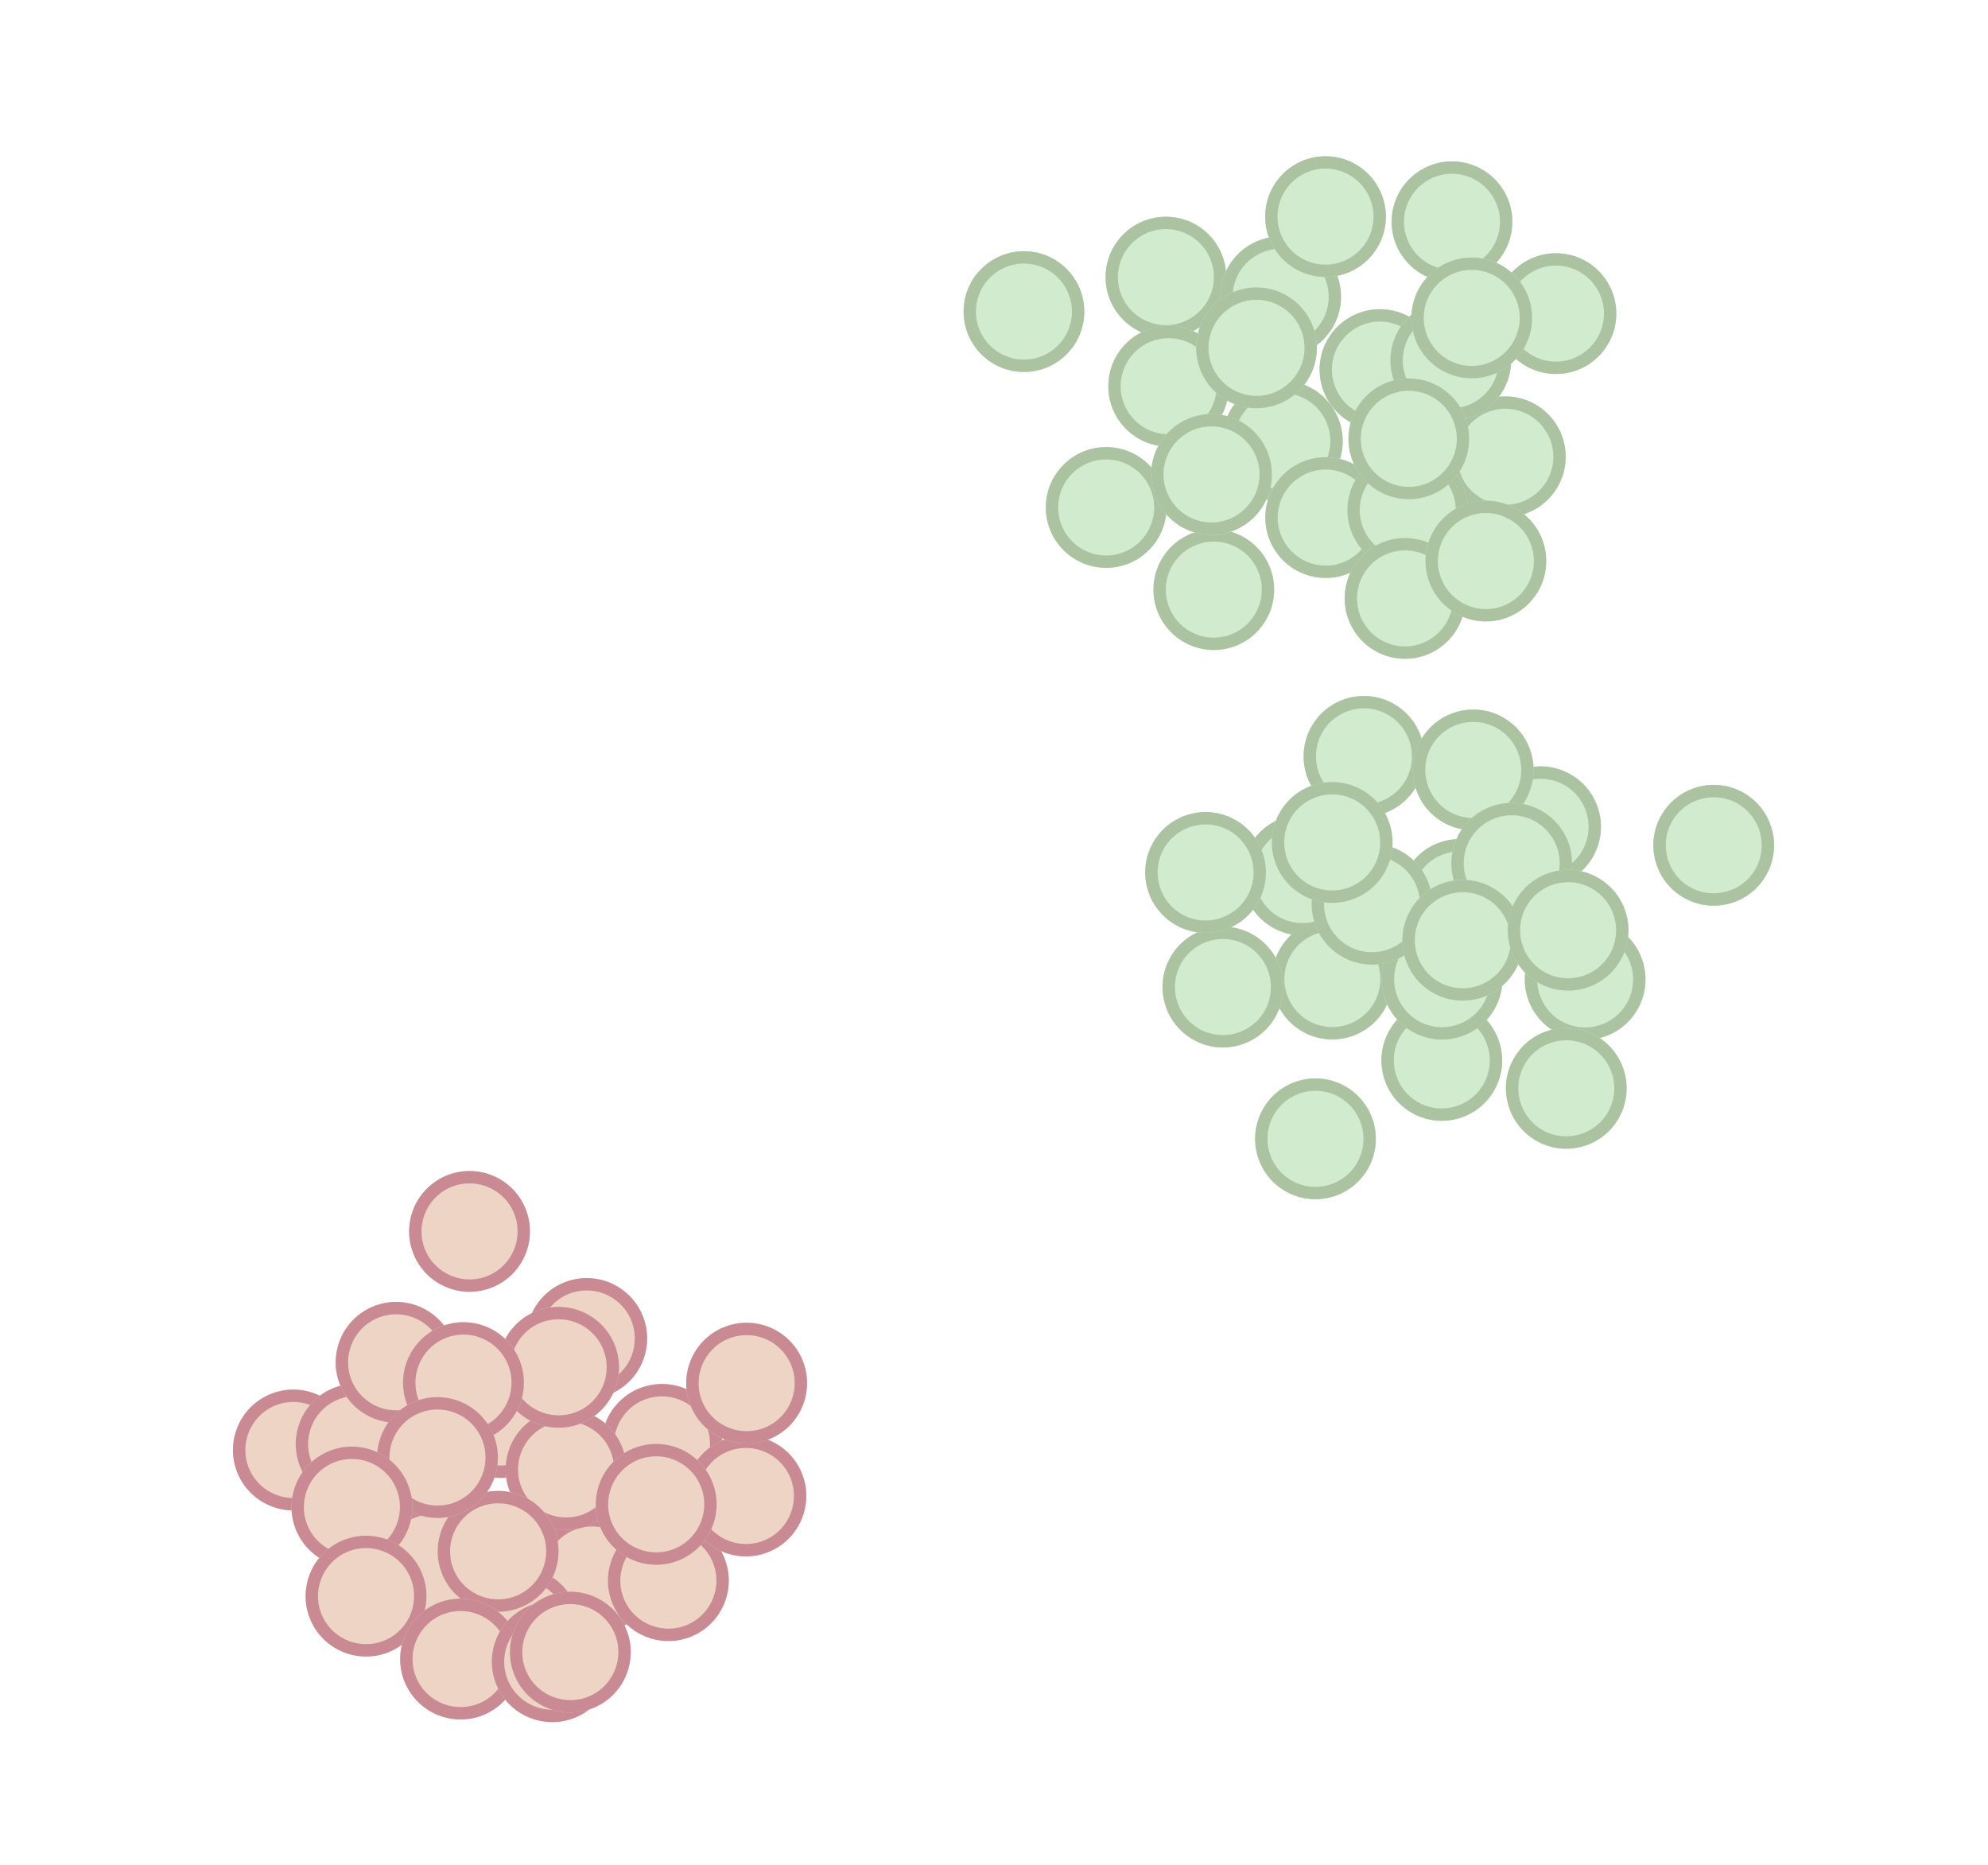 <?xml version="1.0" encoding="UTF-8" standalone="no"?>
<!DOCTYPE svg PUBLIC "-//W3C//DTD SVG 1.1//EN" "http://www.w3.org/Graphics/SVG/1.1/DTD/svg11.dtd">
<svg width="100%" height="100%" viewBox="0 0 161 151" version="1.1" xmlns="http://www.w3.org/2000/svg" xmlns:xlink="http://www.w3.org/1999/xlink" xml:space="preserve" xmlns:serif="http://www.serif.com/" style="fill-rule:evenodd;clip-rule:evenodd;stroke-linejoin:round;stroke-miterlimit:2;">
    <g transform="matrix(1,0,0,1,-9982,-1856)">
        <g id="_019_a05" serif:id="019_a05" transform="matrix(1.231,0,0,1,6846.58,1402.34)">
            <rect x="2547.91" y="454.279" width="130" height="150" style="fill:none;"/>
            <g transform="matrix(-0.741,0.411,-0.334,-0.912,6167.25,-663.437)">
                <circle cx="4528.27" cy="676.018" r="4.889" style="fill:rgb(238,212,197);"/>
                <path d="M4528.27,671.128C4530.97,671.128 4533.16,673.319 4533.16,676.018C4533.16,678.716 4530.97,680.907 4528.27,680.907C4525.57,680.907 4523.38,678.716 4523.38,676.018C4523.38,673.319 4525.57,671.128 4528.27,671.128ZM4528.27,672.128C4530.41,672.128 4532.16,673.871 4532.16,676.018C4532.16,678.164 4530.41,679.907 4528.27,679.907C4526.12,679.907 4524.38,678.164 4524.38,676.018C4524.38,673.871 4526.12,672.128 4528.27,672.128Z" style="fill:rgb(201,138,147);"/>
            </g>
            <g transform="matrix(-0.741,0.411,-0.334,-0.912,6172.26,-662.94)">
                <circle cx="4528.27" cy="676.018" r="4.889" style="fill:rgb(238,212,197);"/>
                <path d="M4528.27,671.128C4530.97,671.128 4533.16,673.319 4533.16,676.018C4533.16,678.716 4530.97,680.907 4528.27,680.907C4525.57,680.907 4523.38,678.716 4523.38,676.018C4523.38,673.319 4525.57,671.128 4528.27,671.128ZM4528.27,672.128C4530.41,672.128 4532.16,673.871 4532.16,676.018C4532.16,678.164 4530.41,679.907 4528.27,679.907C4526.12,679.907 4524.38,678.164 4524.38,676.018C4524.38,673.871 4526.12,672.128 4528.27,672.128L4528.27,672.128Z" style="fill:rgb(201,138,147);"/>
            </g>
            <g transform="matrix(-0.741,0.411,-0.334,-0.912,6171.84,-673.971)">
                <circle cx="4528.27" cy="676.018" r="4.889" style="fill:rgb(238,212,197);"/>
                <path d="M4528.27,671.128C4530.97,671.128 4533.16,673.319 4533.16,676.018C4533.16,678.716 4530.97,680.907 4528.27,680.907C4525.57,680.907 4523.38,678.716 4523.38,676.018C4523.38,673.319 4525.57,671.128 4528.27,671.128ZM4528.27,672.128C4530.41,672.128 4532.16,673.871 4532.16,676.018C4532.16,678.164 4530.41,679.907 4528.27,679.907C4526.12,679.907 4524.38,678.164 4524.38,676.018C4524.38,673.871 4526.12,672.128 4528.27,672.128Z" style="fill:rgb(201,138,147);"/>
            </g>
            <g transform="matrix(-0.741,0.411,-0.334,-0.912,6161.22,-676.149)">
                <circle cx="4528.27" cy="676.018" r="4.889" style="fill:rgb(238,212,197);"/>
                <path d="M4528.27,671.128C4530.97,671.128 4533.16,673.319 4533.16,676.018C4533.16,678.716 4530.97,680.907 4528.27,680.907C4525.57,680.907 4523.38,678.716 4523.38,676.018C4523.38,673.319 4525.57,671.128 4528.27,671.128ZM4528.27,672.128C4530.41,672.128 4532.16,673.871 4532.16,676.018C4532.16,678.164 4530.41,679.907 4528.27,679.907C4526.12,679.907 4524.38,678.164 4524.38,676.018C4524.38,673.871 4526.12,672.128 4528.27,672.128Z" style="fill:rgb(201,138,147);"/>
            </g>
            <g transform="matrix(-0.741,0.411,-0.334,-0.912,6166.89,-682.546)">
                <circle cx="4528.27" cy="676.018" r="4.889" style="fill:rgb(238,212,197);"/>
                <path d="M4528.27,671.128C4530.97,671.128 4533.16,673.319 4533.16,676.018C4533.16,678.716 4530.97,680.907 4528.27,680.907C4525.57,680.907 4523.38,678.716 4523.38,676.018C4523.38,673.319 4525.57,671.128 4528.27,671.128ZM4528.27,672.128C4530.41,672.128 4532.16,673.871 4532.16,676.018C4532.16,678.164 4530.41,679.907 4528.27,679.907C4526.12,679.907 4524.38,678.164 4524.38,676.018C4524.38,673.871 4526.12,672.128 4528.27,672.128Z" style="fill:rgb(201,138,147);"/>
            </g>
            <g transform="matrix(-0.741,0.411,-0.334,-0.912,6165.53,-671.943)">
                <circle cx="4528.27" cy="676.018" r="4.889" style="fill:rgb(238,212,197);"/>
                <path d="M4528.27,671.128C4530.97,671.128 4533.16,673.319 4533.16,676.018C4533.16,678.716 4530.97,680.907 4528.27,680.907C4525.57,680.907 4523.38,678.716 4523.38,676.018C4523.38,673.319 4525.57,671.128 4528.27,671.128ZM4528.27,672.128C4530.41,672.128 4532.16,673.871 4532.16,676.018C4532.16,678.164 4530.41,679.907 4528.27,679.907C4526.12,679.907 4524.38,678.164 4524.38,676.018C4524.38,673.871 4526.12,672.128 4528.27,672.128Z" style="fill:rgb(201,138,147);"/>
            </g>
            <g transform="matrix(-0.741,0.411,-0.334,-0.912,6156.69,-664.393)">
                <circle cx="4528.27" cy="676.018" r="4.889" style="fill:rgb(238,212,197);"/>
                <path d="M4528.27,671.128C4530.97,671.128 4533.16,673.319 4533.16,676.018C4533.16,678.716 4530.97,680.907 4528.27,680.907C4525.57,680.907 4523.38,678.716 4523.38,676.018C4523.38,673.319 4525.57,671.128 4528.27,671.128ZM4528.27,672.128C4530.41,672.128 4532.16,673.871 4532.16,676.018C4532.16,678.164 4530.41,679.907 4528.27,679.907C4526.12,679.907 4524.38,678.164 4524.38,676.018C4524.38,673.871 4526.12,672.128 4528.27,672.128L4528.27,672.128Z" style="fill:rgb(201,138,147);"/>
            </g>
            <g transform="matrix(-0.741,0.411,-0.334,-0.912,6162.45,-659.116)">
                <circle cx="4528.27" cy="676.018" r="4.889" style="fill:rgb(238,212,197);"/>
                <path d="M4528.27,671.128C4530.97,671.128 4533.16,673.319 4533.16,676.018C4533.16,678.716 4530.97,680.907 4528.27,680.907C4525.57,680.907 4523.38,678.716 4523.38,676.018C4523.38,673.319 4525.57,671.128 4528.27,671.128ZM4528.27,672.128C4530.41,672.128 4532.16,673.871 4532.16,676.018C4532.16,678.164 4530.41,679.907 4528.27,679.907C4526.12,679.907 4524.38,678.164 4524.38,676.018C4524.38,673.871 4526.12,672.128 4528.27,672.128Z" style="fill:rgb(201,138,147);"/>
            </g>
            <g transform="matrix(-0.741,0.411,-0.334,-0.912,6161.06,-665.312)">
                <circle cx="4528.27" cy="676.018" r="4.889" style="fill:rgb(238,212,197);"/>
                <path d="M4528.27,671.128C4530.97,671.128 4533.16,673.319 4533.16,676.018C4533.16,678.716 4530.97,680.907 4528.27,680.907C4525.57,680.907 4523.38,678.716 4523.38,676.018C4523.38,673.319 4525.57,671.128 4528.27,671.128ZM4528.27,672.128C4530.41,672.128 4532.16,673.871 4532.16,676.018C4532.16,678.164 4530.41,679.907 4528.27,679.907C4526.12,679.907 4524.38,678.164 4524.38,676.018C4524.38,673.871 4526.12,672.128 4528.27,672.128L4528.27,672.128Z" style="fill:rgb(201,138,147);"/>
            </g>
            <g transform="matrix(-0.741,0.411,-0.334,-0.912,6177.36,-669.794)">
                <circle cx="4528.27" cy="676.018" r="4.889" style="fill:rgb(238,212,197);"/>
                <path d="M4528.27,671.128C4530.97,671.128 4533.16,673.319 4533.16,676.018C4533.16,678.716 4530.97,680.907 4528.27,680.907C4525.57,680.907 4523.38,678.716 4523.38,676.018C4523.38,673.319 4525.57,671.128 4528.27,671.128ZM4528.27,672.128C4530.41,672.128 4532.16,673.871 4532.16,676.018C4532.16,678.164 4530.41,679.907 4528.27,679.907C4526.12,679.907 4524.38,678.164 4524.38,676.018C4524.38,673.871 4526.12,672.128 4528.27,672.128Z" style="fill:rgb(201,138,147);"/>
            </g>
            <g transform="matrix(-0.741,0.411,-0.334,-0.912,6177.41,-678.93)">
                <circle cx="4528.27" cy="676.018" r="4.889" style="fill:rgb(238,212,197);"/>
                <path d="M4528.27,671.128C4530.97,671.128 4533.16,673.319 4533.16,676.018C4533.16,678.716 4530.97,680.907 4528.27,680.907C4525.57,680.907 4523.38,678.716 4523.38,676.018C4523.38,673.319 4525.57,671.128 4528.27,671.128ZM4528.27,672.128C4530.41,672.128 4532.16,673.871 4532.16,676.018C4532.16,678.164 4530.41,679.907 4528.27,679.907C4526.12,679.907 4524.38,678.164 4524.38,676.018C4524.38,673.871 4526.12,672.128 4528.27,672.128Z" style="fill:rgb(201,138,147);"/>
            </g>
            <g transform="matrix(-0.741,0.411,-0.334,-0.912,6165.04,-680.213)">
                <circle cx="4528.27" cy="676.018" r="4.889" style="fill:rgb(238,212,197);"/>
                <path d="M4528.27,671.128C4530.97,671.128 4533.16,673.319 4533.16,676.018C4533.16,678.716 4530.97,680.907 4528.27,680.907C4525.57,680.907 4523.38,678.716 4523.38,676.018C4523.38,673.319 4525.57,671.128 4528.27,671.128ZM4528.27,672.128C4530.41,672.128 4532.16,673.871 4532.16,676.018C4532.16,678.164 4530.41,679.907 4528.27,679.907C4526.12,679.907 4524.38,678.164 4524.38,676.018C4524.38,673.871 4526.12,672.128 4528.27,672.128Z" style="fill:rgb(201,138,147);"/>
            </g>
            <g transform="matrix(-0.741,0.411,-0.334,-0.912,6147.59,-673.517)">
                <circle cx="4528.27" cy="676.018" r="4.889" style="fill:rgb(238,212,197);"/>
                <path d="M4528.27,671.128C4530.97,671.128 4533.16,673.319 4533.16,676.018C4533.16,678.716 4530.97,680.907 4528.27,680.907C4525.57,680.907 4523.38,678.716 4523.38,676.018C4523.38,673.319 4525.57,671.128 4528.27,671.128ZM4528.27,672.128C4530.41,672.128 4532.16,673.871 4532.16,676.018C4532.16,678.164 4530.41,679.907 4528.27,679.907C4526.12,679.907 4524.38,678.164 4524.38,676.018C4524.38,673.871 4526.12,672.128 4528.27,672.128Z" style="fill:rgb(201,138,147);"/>
            </g>
            <g transform="matrix(-0.741,0.411,-0.334,-0.912,6151.72,-674)">
                <circle cx="4528.27" cy="676.018" r="4.889" style="fill:rgb(238,212,197);"/>
                <path d="M4528.27,671.128C4530.97,671.128 4533.16,673.319 4533.16,676.018C4533.16,678.716 4530.97,680.907 4528.27,680.907C4525.57,680.907 4523.38,678.716 4523.38,676.018C4523.38,673.319 4525.57,671.128 4528.27,671.128ZM4528.27,672.128C4530.41,672.128 4532.16,673.871 4532.16,676.018C4532.16,678.164 4530.41,679.907 4528.27,679.907C4526.12,679.907 4524.38,678.164 4524.38,676.018C4524.38,673.871 4526.12,672.128 4528.27,672.128Z" style="fill:rgb(201,138,147);"/>
            </g>
            <g transform="matrix(-0.741,0.411,-0.334,-0.912,6154.35,-680.617)">
                <circle cx="4528.27" cy="676.018" r="4.889" style="fill:rgb(238,212,197);"/>
                <path d="M4528.27,671.128C4530.97,671.128 4533.16,673.319 4533.16,676.018C4533.16,678.716 4530.97,680.907 4528.27,680.907C4525.57,680.907 4523.38,678.716 4523.38,676.018C4523.38,673.319 4525.57,671.128 4528.27,671.128ZM4528.27,672.128C4530.41,672.128 4532.16,673.871 4532.16,676.018C4532.16,678.164 4530.41,679.907 4528.27,679.907C4526.12,679.907 4524.38,678.164 4524.38,676.018C4524.38,673.871 4526.12,672.128 4528.27,672.128L4528.27,672.128Z" style="fill:rgb(201,138,147);"/>
            </g>
            <g transform="matrix(-0.741,0.411,-0.334,-0.912,6158.78,-678.973)">
                <circle cx="4528.27" cy="676.018" r="4.889" style="fill:rgb(238,212,197);"/>
                <path d="M4528.27,671.128C4530.97,671.128 4533.16,673.319 4533.16,676.018C4533.16,678.716 4530.97,680.907 4528.27,680.907C4525.57,680.907 4523.38,678.716 4523.38,676.018C4523.38,673.319 4525.57,671.128 4528.27,671.128ZM4528.27,672.128C4530.41,672.128 4532.16,673.871 4532.16,676.018C4532.16,678.164 4530.41,679.907 4528.27,679.907C4526.12,679.907 4524.38,678.164 4524.38,676.018C4524.38,673.871 4526.12,672.128 4528.27,672.128Z" style="fill:rgb(201,138,147);"/>
            </g>
            <g transform="matrix(-0.741,0.411,-0.334,-0.912,6157.07,-672.907)">
                <circle cx="4528.27" cy="676.018" r="4.889" style="fill:rgb(238,212,197);"/>
                <path d="M4528.27,671.128C4530.97,671.128 4533.16,673.319 4533.16,676.018C4533.16,678.716 4530.97,680.907 4528.27,680.907C4525.57,680.907 4523.38,678.716 4523.38,676.018C4523.38,673.319 4525.57,671.128 4528.27,671.128ZM4528.27,672.128C4530.41,672.128 4532.16,673.871 4532.16,676.018C4532.16,678.164 4530.41,679.907 4528.27,679.907C4526.12,679.907 4524.38,678.164 4524.38,676.018C4524.38,673.871 4526.12,672.128 4528.27,672.128Z" style="fill:rgb(201,138,147);"/>
            </g>
            <g transform="matrix(-0.741,0.411,-0.334,-0.912,6151.44,-668.901)">
                <circle cx="4528.27" cy="676.018" r="4.889" style="fill:rgb(238,212,197);"/>
                <path d="M4528.27,671.128C4530.97,671.128 4533.16,673.319 4533.16,676.018C4533.16,678.716 4530.97,680.907 4528.27,680.907C4525.57,680.907 4523.38,678.716 4523.38,676.018C4523.38,673.319 4525.57,671.128 4528.27,671.128ZM4528.27,672.128C4530.41,672.128 4532.16,673.871 4532.16,676.018C4532.16,678.164 4530.41,679.907 4528.27,679.907C4526.12,679.907 4524.38,678.164 4524.38,676.018C4524.38,673.871 4526.12,672.128 4528.27,672.128Z" style="fill:rgb(201,138,147);"/>
            </g>
            <g transform="matrix(-0.741,0.411,-0.334,-0.912,6152.37,-661.685)">
                <circle cx="4528.27" cy="676.018" r="4.889" style="fill:rgb(238,212,197);"/>
                <path d="M4528.27,671.128C4530.97,671.128 4533.16,673.319 4533.16,676.018C4533.16,678.716 4530.97,680.907 4528.27,680.907C4525.57,680.907 4523.38,678.716 4523.38,676.018C4523.38,673.319 4525.57,671.128 4528.27,671.128ZM4528.27,672.128C4530.41,672.128 4532.16,673.871 4532.16,676.018C4532.16,678.164 4530.41,679.907 4528.27,679.907C4526.12,679.907 4524.38,678.164 4524.38,676.018C4524.38,673.871 4526.12,672.128 4528.27,672.128Z" style="fill:rgb(201,138,147);"/>
            </g>
            <g transform="matrix(-0.741,0.411,-0.334,-0.912,6158.59,-656.589)">
                <circle cx="4528.27" cy="676.018" r="4.889" style="fill:rgb(238,212,197);"/>
                <path d="M4528.27,671.128C4530.97,671.128 4533.16,673.319 4533.16,676.018C4533.16,678.716 4530.97,680.907 4528.27,680.907C4525.57,680.907 4523.38,678.716 4523.38,676.018C4523.38,673.319 4525.57,671.128 4528.27,671.128ZM4528.27,672.128C4530.41,672.128 4532.16,673.871 4532.16,676.018C4532.16,678.164 4530.41,679.907 4528.27,679.907C4526.12,679.907 4524.38,678.164 4524.38,676.018C4524.38,673.871 4526.12,672.128 4528.27,672.128L4528.27,672.128Z" style="fill:rgb(201,138,147);"/>
            </g>
            <g transform="matrix(-0.741,0.411,-0.334,-0.912,6164.62,-656.375)">
                <circle cx="4528.27" cy="676.018" r="4.889" style="fill:rgb(238,212,197);"/>
                <path d="M4528.27,671.128C4530.97,671.128 4533.16,673.319 4533.16,676.018C4533.16,678.716 4530.97,680.907 4528.27,680.907C4525.57,680.907 4523.38,678.716 4523.38,676.018C4523.38,673.319 4525.57,671.128 4528.27,671.128ZM4528.27,672.128C4530.41,672.128 4532.16,673.871 4532.16,676.018C4532.16,678.164 4530.41,679.907 4528.27,679.907C4526.12,679.907 4524.38,678.164 4524.38,676.018C4524.38,673.871 4526.12,672.128 4528.27,672.128L4528.27,672.128Z" style="fill:rgb(201,138,147);"/>
            </g>
            <g transform="matrix(-0.741,0.411,-0.334,-0.912,6165.81,-657.151)">
                <circle cx="4528.27" cy="676.018" r="4.889" style="fill:rgb(238,212,197);"/>
                <path d="M4528.27,671.128C4530.97,671.128 4533.16,673.319 4533.16,676.018C4533.16,678.716 4530.97,680.907 4528.27,680.907C4525.57,680.907 4523.38,678.716 4523.38,676.018C4523.38,673.319 4525.57,671.128 4528.27,671.128ZM4528.27,672.128C4530.41,672.128 4532.16,673.871 4532.16,676.018C4532.16,678.164 4530.41,679.907 4528.27,679.907C4526.12,679.907 4524.38,678.164 4524.38,676.018C4524.38,673.871 4526.12,672.128 4528.27,672.128L4528.27,672.128Z" style="fill:rgb(201,138,147);"/>
            </g>
            <g transform="matrix(-0.741,0.411,-0.334,-0.912,6171.46,-669.117)">
                <circle cx="4528.27" cy="676.018" r="4.889" style="fill:rgb(238,212,197);"/>
                <path d="M4528.27,671.128C4530.97,671.128 4533.16,673.319 4533.16,676.018C4533.16,678.716 4530.97,680.907 4528.27,680.907C4525.57,680.907 4523.38,678.716 4523.38,676.018C4523.38,673.319 4525.57,671.128 4528.27,671.128ZM4528.27,672.128C4530.41,672.128 4532.16,673.871 4532.16,676.018C4532.16,678.164 4530.41,679.907 4528.27,679.907C4526.12,679.907 4524.38,678.164 4524.38,676.018C4524.38,673.871 4526.12,672.128 4528.27,672.128Z" style="fill:rgb(201,138,147);"/>
            </g>
            <g transform="matrix(-0.741,0.411,-0.334,-0.912,6159.18,-691.218)">
                <circle cx="4528.27" cy="676.018" r="4.889" style="fill:rgb(238,212,197);"/>
                <path d="M4528.27,671.128C4530.97,671.128 4533.16,673.319 4533.16,676.018C4533.16,678.716 4530.97,680.907 4528.27,680.907C4525.57,680.907 4523.38,678.716 4523.38,676.018C4523.38,673.319 4525.57,671.128 4528.27,671.128ZM4528.27,672.128C4530.41,672.128 4532.16,673.871 4532.16,676.018C4532.16,678.164 4530.41,679.907 4528.27,679.907C4526.12,679.907 4524.38,678.164 4524.38,676.018C4524.38,673.871 4526.12,672.128 4528.27,672.128Z" style="fill:rgb(201,138,147);"/>
            </g>
            <g transform="matrix(0.812,-2.77556e-17,8.32667e-17,1,-1045.54,-186.64)">
                <circle cx="4528.27" cy="676.018" r="4.889" style="fill:rgb(209,235,206);"/>
                <path d="M4528.27,671.128C4530.97,671.128 4533.16,673.319 4533.16,676.018C4533.16,678.716 4530.97,680.907 4528.27,680.907C4525.57,680.907 4523.38,678.716 4523.38,676.018C4523.38,673.319 4525.57,671.128 4528.27,671.128ZM4528.27,672.128C4530.41,672.128 4532.16,673.871 4532.16,676.018C4532.16,678.164 4530.41,679.907 4528.27,679.907C4526.12,679.907 4524.38,678.164 4524.38,676.018C4524.38,673.871 4526.12,672.128 4528.27,672.128Z" style="fill:rgb(171,195,161);"/>
            </g>
            <g transform="matrix(0.812,-2.77556e-17,8.32667e-17,1,-1053.2,-199.918)">
                <circle cx="4528.27" cy="676.018" r="4.889" style="fill:rgb(209,235,206);"/>
                <path d="M4528.27,671.128C4530.97,671.128 4533.16,673.319 4533.16,676.018C4533.16,678.716 4530.97,680.907 4528.27,680.907C4525.57,680.907 4523.38,678.716 4523.38,676.018C4523.38,673.319 4525.57,671.128 4528.27,671.128ZM4528.27,672.128C4530.41,672.128 4532.16,673.871 4532.16,676.018C4532.16,678.164 4530.41,679.907 4528.27,679.907C4526.12,679.907 4524.38,678.164 4524.38,676.018C4524.38,673.871 4526.12,672.128 4528.27,672.128Z" style="fill:rgb(171,195,161);"/>
            </g>
            <g transform="matrix(0.812,-2.77556e-17,8.32667e-17,1,-1039.12,-192.429)">
                <circle cx="4528.27" cy="676.018" r="4.889" style="fill:rgb(209,235,206);"/>
                <path d="M4528.27,671.128C4530.97,671.128 4533.16,673.319 4533.16,676.018C4533.16,678.716 4530.97,680.907 4528.27,680.907C4525.57,680.907 4523.38,678.716 4523.38,676.018C4523.38,673.319 4525.57,671.128 4528.27,671.128ZM4528.27,672.128C4530.41,672.128 4532.16,673.871 4532.16,676.018C4532.16,678.164 4530.41,679.907 4528.27,679.907C4526.12,679.907 4524.38,678.164 4524.38,676.018C4524.38,673.871 4526.12,672.128 4528.27,672.128Z" style="fill:rgb(171,195,161);"/>
            </g>
            <g transform="matrix(0.812,-2.77556e-17,8.32667e-17,1,-1030.87,-185.372)">
                <circle cx="4528.27" cy="676.018" r="4.889" style="fill:rgb(209,235,206);"/>
                <path d="M4528.27,671.128C4530.97,671.128 4533.16,673.319 4533.16,676.018C4533.16,678.716 4530.97,680.907 4528.27,680.907C4525.57,680.907 4523.38,678.716 4523.38,676.018C4523.38,673.319 4525.57,671.128 4528.27,671.128ZM4528.27,672.128C4530.41,672.128 4532.16,673.871 4532.16,676.018C4532.16,678.164 4530.41,679.907 4528.27,679.907C4526.12,679.907 4524.38,678.164 4524.38,676.018C4524.38,673.871 4526.12,672.128 4528.27,672.128Z" style="fill:rgb(171,195,161);"/>
            </g>
            <g transform="matrix(0.812,-2.77556e-17,8.32667e-17,1,-1042.69,-180.447)">
                <circle cx="4528.27" cy="676.018" r="4.889" style="fill:rgb(209,235,206);"/>
                <path d="M4528.27,671.128C4530.97,671.128 4533.16,673.319 4533.16,676.018C4533.16,678.716 4530.97,680.907 4528.27,680.907C4525.57,680.907 4523.38,678.716 4523.38,676.018C4523.38,673.319 4525.57,671.128 4528.27,671.128ZM4528.27,672.128C4530.41,672.128 4532.16,673.871 4532.16,676.018C4532.16,678.164 4530.41,679.907 4528.27,679.907C4526.12,679.907 4524.38,678.164 4524.38,676.018C4524.38,673.871 4526.12,672.128 4528.27,672.128Z" style="fill:rgb(171,195,161);"/>
            </g>
            <g transform="matrix(0.812,-2.77556e-17,8.32667e-17,1,-1037.29,-181.055)">
                <circle cx="4528.27" cy="676.018" r="4.889" style="fill:rgb(209,235,206);"/>
                <path d="M4528.27,671.128C4530.97,671.128 4533.16,673.319 4533.16,676.018C4533.16,678.716 4530.97,680.907 4528.27,680.907C4525.57,680.907 4523.38,678.716 4523.38,676.018C4523.38,673.319 4525.57,671.128 4528.27,671.128ZM4528.27,672.128C4530.41,672.128 4532.16,673.871 4532.16,676.018C4532.16,678.164 4530.41,679.907 4528.27,679.907C4526.12,679.907 4524.38,678.164 4524.38,676.018C4524.38,673.871 4526.12,672.128 4528.27,672.128Z" style="fill:rgb(171,195,161);"/>
            </g>
            <g transform="matrix(0.812,-2.77556e-17,8.32667e-17,1,-1057.13,-181.266)">
                <circle cx="4528.27" cy="676.018" r="4.889" style="fill:rgb(209,235,206);"/>
                <path d="M4528.27,671.128C4530.97,671.128 4533.16,673.319 4533.16,676.018C4533.16,678.716 4530.97,680.907 4528.27,680.907C4525.57,680.907 4523.38,678.716 4523.38,676.018C4523.38,673.319 4525.57,671.128 4528.27,671.128ZM4528.27,672.128C4530.41,672.128 4532.16,673.871 4532.16,676.018C4532.16,678.164 4530.41,679.907 4528.27,679.907C4526.12,679.907 4524.38,678.164 4524.38,676.018C4524.38,673.871 4526.12,672.128 4528.27,672.128Z" style="fill:rgb(171,195,161);"/>
            </g>
            <g transform="matrix(0.812,-2.77556e-17,8.32667e-17,1,-1053.02,-191.083)">
                <circle cx="4528.27" cy="676.018" r="4.889" style="fill:rgb(209,235,206);"/>
                <path d="M4528.27,671.128C4530.97,671.128 4533.16,673.319 4533.16,676.018C4533.16,678.716 4530.97,680.907 4528.27,680.907C4525.57,680.907 4523.38,678.716 4523.38,676.018C4523.38,673.319 4525.57,671.128 4528.27,671.128ZM4528.27,672.128C4530.41,672.128 4532.16,673.871 4532.16,676.018C4532.16,678.164 4530.41,679.907 4528.27,679.907C4526.12,679.907 4524.38,678.164 4524.38,676.018C4524.38,673.871 4526.12,672.128 4528.27,672.128Z" style="fill:rgb(171,195,161);"/>
            </g>
            <g transform="matrix(0.812,-2.77556e-17,8.32667e-17,1,-1050.05,-174.614)">
                <circle cx="4528.27" cy="676.018" r="4.889" style="fill:rgb(209,235,206);"/>
                <path d="M4528.27,671.128C4530.97,671.128 4533.16,673.319 4533.16,676.018C4533.16,678.716 4530.97,680.907 4528.27,680.907C4525.57,680.907 4523.38,678.716 4523.38,676.018C4523.38,673.319 4525.57,671.128 4528.27,671.128ZM4528.27,672.128C4530.41,672.128 4532.16,673.871 4532.16,676.018C4532.16,678.164 4530.41,679.907 4528.27,679.907C4526.12,679.907 4524.38,678.164 4524.38,676.018C4524.38,673.871 4526.12,672.128 4528.27,672.128Z" style="fill:rgb(171,195,161);"/>
            </g>
            <g transform="matrix(0.812,-2.77556e-17,8.32667e-17,1,-1037.47,-173.902)">
                <circle cx="4528.27" cy="676.018" r="4.889" style="fill:rgb(209,235,206);"/>
                <path d="M4528.27,671.128C4530.97,671.128 4533.16,673.319 4533.16,676.018C4533.16,678.716 4530.97,680.907 4528.27,680.907C4525.57,680.907 4523.38,678.716 4523.38,676.018C4523.38,673.319 4525.57,671.128 4528.27,671.128ZM4528.27,672.128C4530.41,672.128 4532.16,673.871 4532.16,676.018C4532.16,678.164 4530.41,679.907 4528.27,679.907C4526.12,679.907 4524.38,678.164 4524.38,676.018C4524.38,673.871 4526.12,672.128 4528.27,672.128Z" style="fill:rgb(171,195,161);"/>
            </g>
            <g transform="matrix(0.812,-2.77556e-17,8.32667e-17,1,-1034.38,-204.399)">
                <circle cx="4528.27" cy="676.018" r="4.889" style="fill:rgb(209,235,206);"/>
                <path d="M4528.27,671.128C4530.97,671.128 4533.16,673.319 4533.16,676.018C4533.16,678.716 4530.97,680.907 4528.27,680.907C4525.57,680.907 4523.38,678.716 4523.38,676.018C4523.38,673.319 4525.57,671.128 4528.27,671.128ZM4528.27,672.128C4530.41,672.128 4532.16,673.871 4532.16,676.018C4532.16,678.164 4530.41,679.907 4528.27,679.907C4526.12,679.907 4524.38,678.164 4524.38,676.018C4524.38,673.871 4526.12,672.128 4528.27,672.128Z" style="fill:rgb(171,195,161);"/>
            </g>
            <g transform="matrix(0.812,-2.77556e-17,8.32667e-17,1,-1045.65,-198.326)">
                <circle cx="4528.27" cy="676.018" r="4.889" style="fill:rgb(209,235,206);"/>
                <path d="M4528.27,671.128C4530.97,671.128 4533.16,673.319 4533.16,676.018C4533.16,678.716 4530.97,680.907 4528.27,680.907C4525.57,680.907 4523.38,678.716 4523.38,676.018C4523.38,673.319 4525.57,671.128 4528.27,671.128ZM4528.27,672.128C4530.41,672.128 4532.16,673.871 4532.16,676.018C4532.16,678.164 4530.41,679.907 4528.27,679.907C4526.12,679.907 4524.38,678.164 4524.38,676.018C4524.38,673.871 4526.12,672.128 4528.27,672.128Z" style="fill:rgb(171,195,161);"/>
            </g>
            <g transform="matrix(0.812,-2.77556e-17,8.32667e-17,1,-1027.54,-196.962)">
                <circle cx="4528.27" cy="676.018" r="4.889" style="fill:rgb(209,235,206);"/>
                <path d="M4528.27,671.128C4530.97,671.128 4533.16,673.319 4533.16,676.018C4533.16,678.716 4530.97,680.907 4528.27,680.907C4525.57,680.907 4523.38,678.716 4523.38,676.018C4523.38,673.319 4525.57,671.128 4528.27,671.128ZM4528.27,672.128C4530.41,672.128 4532.16,673.871 4532.16,676.018C4532.16,678.164 4530.41,679.907 4528.27,679.907C4526.12,679.907 4524.38,678.164 4524.38,676.018C4524.38,673.871 4526.12,672.128 4528.27,672.128Z" style="fill:rgb(171,195,161);"/>
            </g>
            <g transform="matrix(0.812,-2.77556e-17,8.32667e-17,1,-1034.46,-193.173)">
                <circle cx="4528.27" cy="676.018" r="4.889" style="fill:rgb(209,235,206);"/>
                <path d="M4528.27,671.128C4530.97,671.128 4533.16,673.319 4533.16,676.018C4533.16,678.716 4530.97,680.907 4528.27,680.907C4525.57,680.907 4523.38,678.716 4523.38,676.018C4523.38,673.319 4525.57,671.128 4528.27,671.128ZM4528.27,672.128C4530.41,672.128 4532.16,673.871 4532.16,676.018C4532.16,678.164 4530.41,679.907 4528.27,679.907C4526.12,679.907 4524.38,678.164 4524.38,676.018C4524.38,673.871 4526.12,672.128 4528.27,672.128Z" style="fill:rgb(171,195,161);"/>
            </g>
            <g transform="matrix(0.812,-2.77556e-17,8.32667e-17,1,-1042.7,-204.817)">
                <circle cx="4528.27" cy="676.018" r="4.889" style="fill:rgb(209,235,206);"/>
                <path d="M4528.27,671.128C4530.97,671.128 4533.16,673.319 4533.16,676.018C4533.16,678.716 4530.97,680.907 4528.27,680.907C4525.57,680.907 4523.38,678.716 4523.38,676.018C4523.38,673.319 4525.57,671.128 4528.27,671.128ZM4528.27,672.128C4530.41,672.128 4532.16,673.871 4532.16,676.018C4532.16,678.164 4530.41,679.907 4528.27,679.907C4526.12,679.907 4524.38,678.164 4524.38,676.018C4524.38,673.871 4526.12,672.128 4528.27,672.128Z" style="fill:rgb(171,195,161);"/>
            </g>
            <g transform="matrix(0.812,-2.77556e-17,8.32667e-17,1,-1050.2,-183.942)">
                <circle cx="4528.27" cy="676.018" r="4.889" style="fill:rgb(209,235,206);"/>
                <path d="M4528.27,671.128C4530.97,671.128 4533.16,673.319 4533.16,676.018C4533.16,678.716 4530.97,680.907 4528.27,680.907C4525.57,680.907 4523.38,678.716 4523.38,676.018C4523.38,673.319 4525.57,671.128 4528.27,671.128ZM4528.27,672.128C4530.41,672.128 4532.16,673.871 4532.16,676.018C4532.16,678.164 4530.41,679.907 4528.27,679.907C4526.12,679.907 4524.38,678.164 4524.38,676.018C4524.38,673.871 4526.12,672.128 4528.27,672.128Z" style="fill:rgb(171,195,161);"/>
            </g>
            <g transform="matrix(0.812,-2.77556e-17,8.32667e-17,1,-1047.24,-194.192)">
                <circle cx="4528.27" cy="676.018" r="4.889" style="fill:rgb(209,235,206);"/>
                <path d="M4528.27,671.128C4530.97,671.128 4533.16,673.319 4533.16,676.018C4533.16,678.716 4530.97,680.907 4528.27,680.907C4525.57,680.907 4523.38,678.716 4523.38,676.018C4523.38,673.319 4525.57,671.128 4528.27,671.128ZM4528.27,672.128C4530.41,672.128 4532.16,673.871 4532.16,676.018C4532.16,678.164 4530.41,679.907 4528.27,679.907C4526.12,679.907 4524.38,678.164 4524.38,676.018C4524.38,673.871 4526.12,672.128 4528.27,672.128Z" style="fill:rgb(171,195,161);"/>
            </g>
            <g transform="matrix(0.812,-2.77556e-17,8.32667e-17,1,-1037.22,-186.824)">
                <circle cx="4528.27" cy="676.018" r="4.889" style="fill:rgb(209,235,206);"/>
                <path d="M4528.27,671.128C4530.97,671.128 4533.16,673.319 4533.16,676.018C4533.16,678.716 4530.97,680.907 4528.27,680.907C4525.57,680.907 4523.38,678.716 4523.38,676.018C4523.38,673.319 4525.57,671.128 4528.27,671.128ZM4528.27,672.128C4530.41,672.128 4532.16,673.871 4532.16,676.018C4532.16,678.164 4530.41,679.907 4528.27,679.907C4526.12,679.907 4524.38,678.164 4524.38,676.018C4524.38,673.871 4526.12,672.128 4528.27,672.128Z" style="fill:rgb(171,195,161);"/>
            </g>
            <g transform="matrix(0.812,-2.77556e-17,8.32667e-17,1,-1032.15,-176.928)">
                <circle cx="4528.27" cy="676.018" r="4.889" style="fill:rgb(209,235,206);"/>
                <path d="M4528.27,671.128C4530.97,671.128 4533.16,673.319 4533.16,676.018C4533.16,678.716 4530.97,680.907 4528.27,680.907C4525.57,680.907 4523.38,678.716 4523.38,676.018C4523.38,673.319 4525.57,671.128 4528.27,671.128ZM4528.27,672.128C4530.41,672.128 4532.16,673.871 4532.16,676.018C4532.16,678.164 4530.41,679.907 4528.27,679.907C4526.12,679.907 4524.38,678.164 4524.38,676.018C4524.38,673.871 4526.12,672.128 4528.27,672.128Z" style="fill:rgb(171,195,161);"/>
            </g>
            <g transform="matrix(0.812,-2.77556e-17,8.32667e-17,1,-1033.08,-196.615)">
                <circle cx="4528.27" cy="676.018" r="4.889" style="fill:rgb(209,235,206);"/>
                <path d="M4528.27,671.128C4530.97,671.128 4533.16,673.319 4533.16,676.018C4533.16,678.716 4530.97,680.907 4528.27,680.907C4525.57,680.907 4523.38,678.716 4523.38,676.018C4523.38,673.319 4525.57,671.128 4528.27,671.128ZM4528.27,672.128C4530.41,672.128 4532.16,673.871 4532.16,676.018C4532.16,678.164 4530.41,679.907 4528.27,679.907C4526.12,679.907 4524.38,678.164 4524.38,676.018C4524.38,673.871 4526.12,672.128 4528.27,672.128Z" style="fill:rgb(171,195,161);"/>
            </g>
            <g transform="matrix(0.812,-2.77556e-17,8.32667e-17,1,-1062.54,-197.127)">
                <circle cx="4528.27" cy="676.018" r="4.889" style="fill:rgb(209,235,206);"/>
                <path d="M4528.27,671.128C4530.97,671.128 4533.16,673.319 4533.16,676.018C4533.16,678.716 4530.97,680.907 4528.27,680.907C4525.57,680.907 4523.38,678.716 4523.38,676.018C4523.38,673.319 4525.57,671.128 4528.27,671.128ZM4528.27,672.128C4530.41,672.128 4532.16,673.871 4532.16,676.018C4532.16,678.164 4530.41,679.907 4528.27,679.907C4526.12,679.907 4524.38,678.164 4524.38,676.018C4524.38,673.871 4526.12,672.128 4528.27,672.128Z" style="fill:rgb(171,195,161);"/>
            </g>
            <g transform="matrix(-0.405,0.867,-0.704,-0.499,4952.96,-3062.19)">
                <circle cx="4528.27" cy="676.018" r="4.889" style="fill:rgb(209,235,206);"/>
                <path d="M4528.27,671.128C4530.97,671.128 4533.16,673.319 4533.16,676.018C4533.16,678.716 4530.97,680.907 4528.27,680.907C4525.57,680.907 4523.38,678.716 4523.38,676.018C4523.38,673.319 4525.57,671.128 4528.27,671.128ZM4528.27,672.128C4530.41,672.128 4532.16,673.871 4532.16,676.018C4532.16,678.164 4530.41,679.907 4528.27,679.907C4526.12,679.907 4524.38,678.164 4524.38,676.018C4524.38,673.871 4526.12,672.128 4528.27,672.128Z" style="fill:rgb(171,195,161);"/>
            </g>
            <g transform="matrix(-0.405,0.867,-0.704,-0.499,4942.61,-3064.16)">
                <circle cx="4528.27" cy="676.018" r="4.889" style="fill:rgb(209,235,206);"/>
                <path d="M4528.27,671.128C4530.97,671.128 4533.16,673.319 4533.16,676.018C4533.16,678.716 4530.97,680.907 4528.27,680.907C4525.57,680.907 4523.38,678.716 4523.38,676.018C4523.38,673.319 4525.57,671.128 4528.27,671.128ZM4528.27,672.128C4530.41,672.128 4532.16,673.871 4532.16,676.018C4532.16,678.164 4530.41,679.907 4528.27,679.907C4526.12,679.907 4524.38,678.164 4524.38,676.018C4524.38,673.871 4526.12,672.128 4528.27,672.128Z" style="fill:rgb(171,195,161);"/>
            </g>
            <g transform="matrix(-0.405,0.867,-0.704,-0.499,4944.57,-3055.74)">
                <circle cx="4528.27" cy="676.018" r="4.889" style="fill:rgb(209,235,206);"/>
                <path d="M4528.27,671.128C4530.97,671.128 4533.16,673.319 4533.16,676.018C4533.16,678.716 4530.97,680.907 4528.27,680.907C4525.57,680.907 4523.38,678.716 4523.38,676.018C4523.38,673.319 4525.57,671.128 4528.27,671.128ZM4528.27,672.128C4530.41,672.128 4532.16,673.871 4532.16,676.018C4532.16,678.164 4530.41,679.907 4528.27,679.907C4526.12,679.907 4524.38,678.164 4524.38,676.018C4524.38,673.871 4526.12,672.128 4528.27,672.128Z" style="fill:rgb(171,195,161);"/>
            </g>
            <g transform="matrix(-0.405,0.867,-0.704,-0.499,4951.77,-3049.15)">
                <circle cx="4528.27" cy="676.018" r="4.889" style="fill:rgb(209,235,206);"/>
                <path d="M4528.27,671.128C4530.97,671.128 4533.16,673.319 4533.16,676.018C4533.16,678.716 4530.97,680.907 4528.27,680.907C4525.57,680.907 4523.38,678.716 4523.38,676.018C4523.38,673.319 4525.57,671.128 4528.27,671.128ZM4528.27,672.128C4530.41,672.128 4532.16,673.871 4532.16,676.018C4532.16,678.164 4530.41,679.907 4528.27,679.907C4526.12,679.907 4524.38,678.164 4524.38,676.018C4524.38,673.871 4526.12,672.128 4528.27,672.128Z" style="fill:rgb(171,195,161);"/>
            </g>
            <g transform="matrix(-0.405,0.867,-0.704,-0.499,4961.2,-3055.71)">
                <circle cx="4528.27" cy="676.018" r="4.889" style="fill:rgb(209,235,206);"/>
                <path d="M4528.27,671.128C4530.97,671.128 4533.16,673.319 4533.16,676.018C4533.16,678.716 4530.97,680.907 4528.27,680.907C4525.57,680.907 4523.38,678.716 4523.38,676.018C4523.38,673.319 4525.57,671.128 4528.27,671.128ZM4528.27,672.128C4530.41,672.128 4532.16,673.871 4532.16,676.018C4532.16,678.164 4530.41,679.907 4528.27,679.907C4526.12,679.907 4524.38,678.164 4524.38,676.018C4524.38,673.871 4526.12,672.128 4528.27,672.128Z" style="fill:rgb(171,195,161);"/>
            </g>
            <g transform="matrix(-0.405,0.867,-0.704,-0.499,4958.27,-3068.07)">
                <circle cx="4528.27" cy="676.018" r="4.889" style="fill:rgb(209,235,206);"/>
                <path d="M4528.27,671.128C4530.97,671.128 4533.16,673.319 4533.16,676.018C4533.16,678.716 4530.97,680.907 4528.27,680.907C4525.57,680.907 4523.38,678.716 4523.38,676.018C4523.38,673.319 4525.57,671.128 4528.27,671.128ZM4528.27,672.128C4530.41,672.128 4532.16,673.871 4532.16,676.018C4532.16,678.164 4530.41,679.907 4528.27,679.907C4526.12,679.907 4524.38,678.164 4524.38,676.018C4524.38,673.871 4526.12,672.128 4528.27,672.128Z" style="fill:rgb(171,195,161);"/>
            </g>
            <g transform="matrix(-0.405,0.867,-0.704,-0.499,4937.37,-3055.09)">
                <circle cx="4528.27" cy="676.018" r="4.889" style="fill:rgb(209,235,206);"/>
                <path d="M4528.27,671.128C4530.97,671.128 4533.16,673.319 4533.16,676.018C4533.16,678.716 4530.97,680.907 4528.27,680.907C4525.57,680.907 4523.38,678.716 4523.38,676.018C4523.38,673.319 4525.57,671.128 4528.27,671.128ZM4528.27,672.128C4530.41,672.128 4532.16,673.871 4532.16,676.018C4532.16,678.164 4530.41,679.907 4528.27,679.907C4526.12,679.907 4524.38,678.164 4524.38,676.018C4524.38,673.871 4526.12,672.128 4528.27,672.128Z" style="fill:rgb(171,195,161);"/>
            </g>
            <g transform="matrix(-0.405,0.867,-0.704,-0.499,4946.65,-3073.77)">
                <circle cx="4528.27" cy="676.018" r="4.889" style="fill:rgb(209,235,206);"/>
                <path d="M4528.27,671.128C4530.97,671.128 4533.16,673.319 4533.16,676.018C4533.16,678.716 4530.97,680.907 4528.27,680.907C4525.57,680.907 4523.38,678.716 4523.38,676.018C4523.38,673.319 4525.57,671.128 4528.27,671.128ZM4528.27,672.128C4530.41,672.128 4532.16,673.871 4532.16,676.018C4532.16,678.164 4530.41,679.907 4528.27,679.907C4526.12,679.907 4524.38,678.164 4524.38,676.018C4524.38,673.871 4526.12,672.128 4528.27,672.128Z" style="fill:rgb(171,195,161);"/>
            </g>
            <g transform="matrix(-0.405,0.867,-0.704,-0.499,4951.79,-3055.73)">
                <circle cx="4528.27" cy="676.018" r="4.889" style="fill:rgb(209,235,206);"/>
                <path d="M4528.27,671.128C4530.97,671.128 4533.16,673.319 4533.16,676.018C4533.16,678.716 4530.97,680.907 4528.27,680.907C4525.57,680.907 4523.38,678.716 4523.38,676.018C4523.38,673.319 4525.57,671.128 4528.27,671.128ZM4528.27,672.128C4530.41,672.128 4532.16,673.871 4532.16,676.018C4532.16,678.164 4530.41,679.907 4528.27,679.907C4526.12,679.907 4524.38,678.164 4524.38,676.018C4524.38,673.871 4526.12,672.128 4528.27,672.128Z" style="fill:rgb(171,195,161);"/>
            </g>
            <g transform="matrix(-0.405,0.867,-0.704,-0.499,4947.18,-3061.8)">
                <circle cx="4528.27" cy="676.018" r="4.889" style="fill:rgb(209,235,206);"/>
                <path d="M4528.27,671.128C4530.97,671.128 4533.16,673.319 4533.16,676.018C4533.16,678.716 4530.97,680.907 4528.27,680.907C4525.57,680.907 4523.38,678.716 4523.38,676.018C4523.38,673.319 4525.57,671.128 4528.27,671.128ZM4528.27,672.128C4530.41,672.128 4532.16,673.871 4532.16,676.018C4532.16,678.164 4530.41,679.907 4528.27,679.907C4526.12,679.907 4524.38,678.164 4524.38,676.018C4524.38,673.871 4526.12,672.128 4528.27,672.128Z" style="fill:rgb(171,195,161);"/>
            </g>
            <g transform="matrix(-0.405,0.867,-0.704,-0.499,4953.84,-3072.67)">
                <circle cx="4528.27" cy="676.018" r="4.889" style="fill:rgb(209,235,206);"/>
                <path d="M4528.27,671.128C4530.97,671.128 4533.16,673.319 4533.16,676.018C4533.16,678.716 4530.97,680.907 4528.27,680.907C4525.57,680.907 4523.38,678.716 4523.38,676.018C4523.38,673.319 4525.57,671.128 4528.27,671.128ZM4528.27,672.128C4530.41,672.128 4532.16,673.871 4532.16,676.018C4532.16,678.164 4530.41,679.907 4528.27,679.907C4526.12,679.907 4524.38,678.164 4524.38,676.018C4524.38,673.871 4526.12,672.128 4528.27,672.128Z" style="fill:rgb(171,195,161);"/>
            </g>
            <g transform="matrix(-0.405,0.867,-0.704,-0.499,4944.56,-3066.8)">
                <circle cx="4528.27" cy="676.018" r="4.889" style="fill:rgb(209,235,206);"/>
                <path d="M4528.27,671.128C4530.97,671.128 4533.16,673.319 4533.16,676.018C4533.16,678.716 4530.97,680.907 4528.27,680.907C4525.57,680.907 4523.38,678.716 4523.38,676.018C4523.38,673.319 4525.57,671.128 4528.27,671.128ZM4528.27,672.128C4530.41,672.128 4532.16,673.871 4532.16,676.018C4532.16,678.164 4530.41,679.907 4528.27,679.907C4526.12,679.907 4524.38,678.164 4524.38,676.018C4524.38,673.871 4526.12,672.128 4528.27,672.128Z" style="fill:rgb(171,195,161);"/>
            </g>
            <g transform="matrix(-0.405,0.867,-0.704,-0.499,4956.37,-3065.11)">
                <circle cx="4528.27" cy="676.018" r="4.889" style="fill:rgb(209,235,206);"/>
                <path d="M4528.27,671.128C4530.97,671.128 4533.16,673.319 4533.16,676.018C4533.16,678.716 4530.97,680.907 4528.27,680.907C4525.57,680.907 4523.38,678.716 4523.38,676.018C4523.38,673.319 4525.57,671.128 4528.27,671.128ZM4528.27,672.128C4530.41,672.128 4532.16,673.871 4532.16,676.018C4532.16,678.164 4530.41,679.907 4528.27,679.907C4526.12,679.907 4524.38,678.164 4524.38,676.018C4524.38,673.871 4526.12,672.128 4528.27,672.128Z" style="fill:rgb(171,195,161);"/>
            </g>
            <g transform="matrix(-0.405,0.867,-0.704,-0.499,4936.23,-3064.37)">
                <circle cx="4528.27" cy="676.018" r="4.889" style="fill:rgb(209,235,206);"/>
                <path d="M4528.27,671.128C4530.97,671.128 4533.16,673.319 4533.16,676.018C4533.16,678.716 4530.97,680.907 4528.27,680.907C4525.57,680.907 4523.38,678.716 4523.38,676.018C4523.38,673.319 4525.57,671.128 4528.27,671.128ZM4528.27,672.128C4530.41,672.128 4532.16,673.871 4532.16,676.018C4532.16,678.164 4530.41,679.907 4528.27,679.907C4526.12,679.907 4524.38,678.164 4524.38,676.018C4524.38,673.871 4526.12,672.128 4528.27,672.128Z" style="fill:rgb(171,195,161);"/>
            </g>
            <g transform="matrix(-0.405,0.867,-0.704,-0.499,4943.46,-3042.8)">
                <circle cx="4528.27" cy="676.018" r="4.889" style="fill:rgb(209,235,206);"/>
                <path d="M4528.27,671.128C4530.97,671.128 4533.16,673.319 4533.16,676.018C4533.16,678.716 4530.97,680.907 4528.27,680.907C4525.57,680.907 4523.38,678.716 4523.38,676.018C4523.38,673.319 4525.57,671.128 4528.27,671.128ZM4528.27,672.128C4530.41,672.128 4532.16,673.871 4532.16,676.018C4532.16,678.164 4530.41,679.907 4528.27,679.907C4526.12,679.907 4524.38,678.164 4524.38,676.018C4524.38,673.871 4526.12,672.128 4528.27,672.128Z" style="fill:rgb(171,195,161);"/>
            </g>
            <g transform="matrix(-0.405,0.867,-0.704,-0.499,4969.66,-3066.57)">
                <circle cx="4528.27" cy="676.018" r="4.889" style="fill:rgb(209,235,206);"/>
                <path d="M4528.27,671.128C4530.97,671.128 4533.16,673.319 4533.16,676.018C4533.16,678.716 4530.97,680.907 4528.27,680.907C4525.57,680.907 4523.38,678.716 4523.38,676.018C4523.38,673.319 4525.57,671.128 4528.27,671.128ZM4528.27,672.128C4530.41,672.128 4532.16,673.871 4532.16,676.018C4532.16,678.164 4530.41,679.907 4528.27,679.907C4526.12,679.907 4524.38,678.164 4524.38,676.018C4524.38,673.871 4526.12,672.128 4528.27,672.128Z" style="fill:rgb(171,195,161);"/>
            </g>
            <g transform="matrix(-0.405,0.867,-0.704,-0.499,4959.96,-3046.89)">
                <circle cx="4528.27" cy="676.018" r="4.889" style="fill:rgb(209,235,206);"/>
                <path d="M4528.27,671.128C4530.97,671.128 4533.16,673.319 4533.16,676.018C4533.16,678.716 4530.97,680.907 4528.27,680.907C4525.57,680.907 4523.38,678.716 4523.38,676.018C4523.38,673.319 4525.57,671.128 4528.27,671.128ZM4528.27,672.128C4530.41,672.128 4532.16,673.871 4532.16,676.018C4532.16,678.164 4530.41,679.907 4528.27,679.907C4526.12,679.907 4524.38,678.164 4524.38,676.018C4524.38,673.871 4526.12,672.128 4528.27,672.128Z" style="fill:rgb(171,195,161);"/>
            </g>
            <g transform="matrix(-0.405,0.867,-0.704,-0.499,4953.15,-3058.88)">
                <circle cx="4528.27" cy="676.018" r="4.889" style="fill:rgb(209,235,206);"/>
                <path d="M4528.27,671.128C4530.97,671.128 4533.16,673.319 4533.16,676.018C4533.16,678.716 4530.97,680.907 4528.27,680.907C4525.57,680.907 4523.38,678.716 4523.38,676.018C4523.38,673.319 4525.57,671.128 4528.27,671.128ZM4528.27,672.128C4530.41,672.128 4532.16,673.871 4532.16,676.018C4532.16,678.164 4530.41,679.907 4528.27,679.907C4526.12,679.907 4524.38,678.164 4524.38,676.018C4524.38,673.871 4526.12,672.128 4528.27,672.128Z" style="fill:rgb(171,195,161);"/>
            </g>
            <g transform="matrix(-0.405,0.867,-0.704,-0.499,4960.08,-3059.69)">
                <circle cx="4528.27" cy="676.018" r="4.889" style="fill:rgb(209,235,206);"/>
                <path d="M4528.27,671.128C4530.97,671.128 4533.16,673.319 4533.16,676.018C4533.16,678.716 4530.97,680.907 4528.27,680.907C4525.57,680.907 4523.38,678.716 4523.38,676.018C4523.38,673.319 4525.57,671.128 4528.27,671.128ZM4528.27,672.128C4530.41,672.128 4532.16,673.871 4532.16,676.018C4532.16,678.164 4530.41,679.907 4528.27,679.907C4526.12,679.907 4524.38,678.164 4524.38,676.018C4524.38,673.871 4526.12,672.128 4528.27,672.128Z" style="fill:rgb(171,195,161);"/>
            </g>
        </g>
    </g>
</svg>
